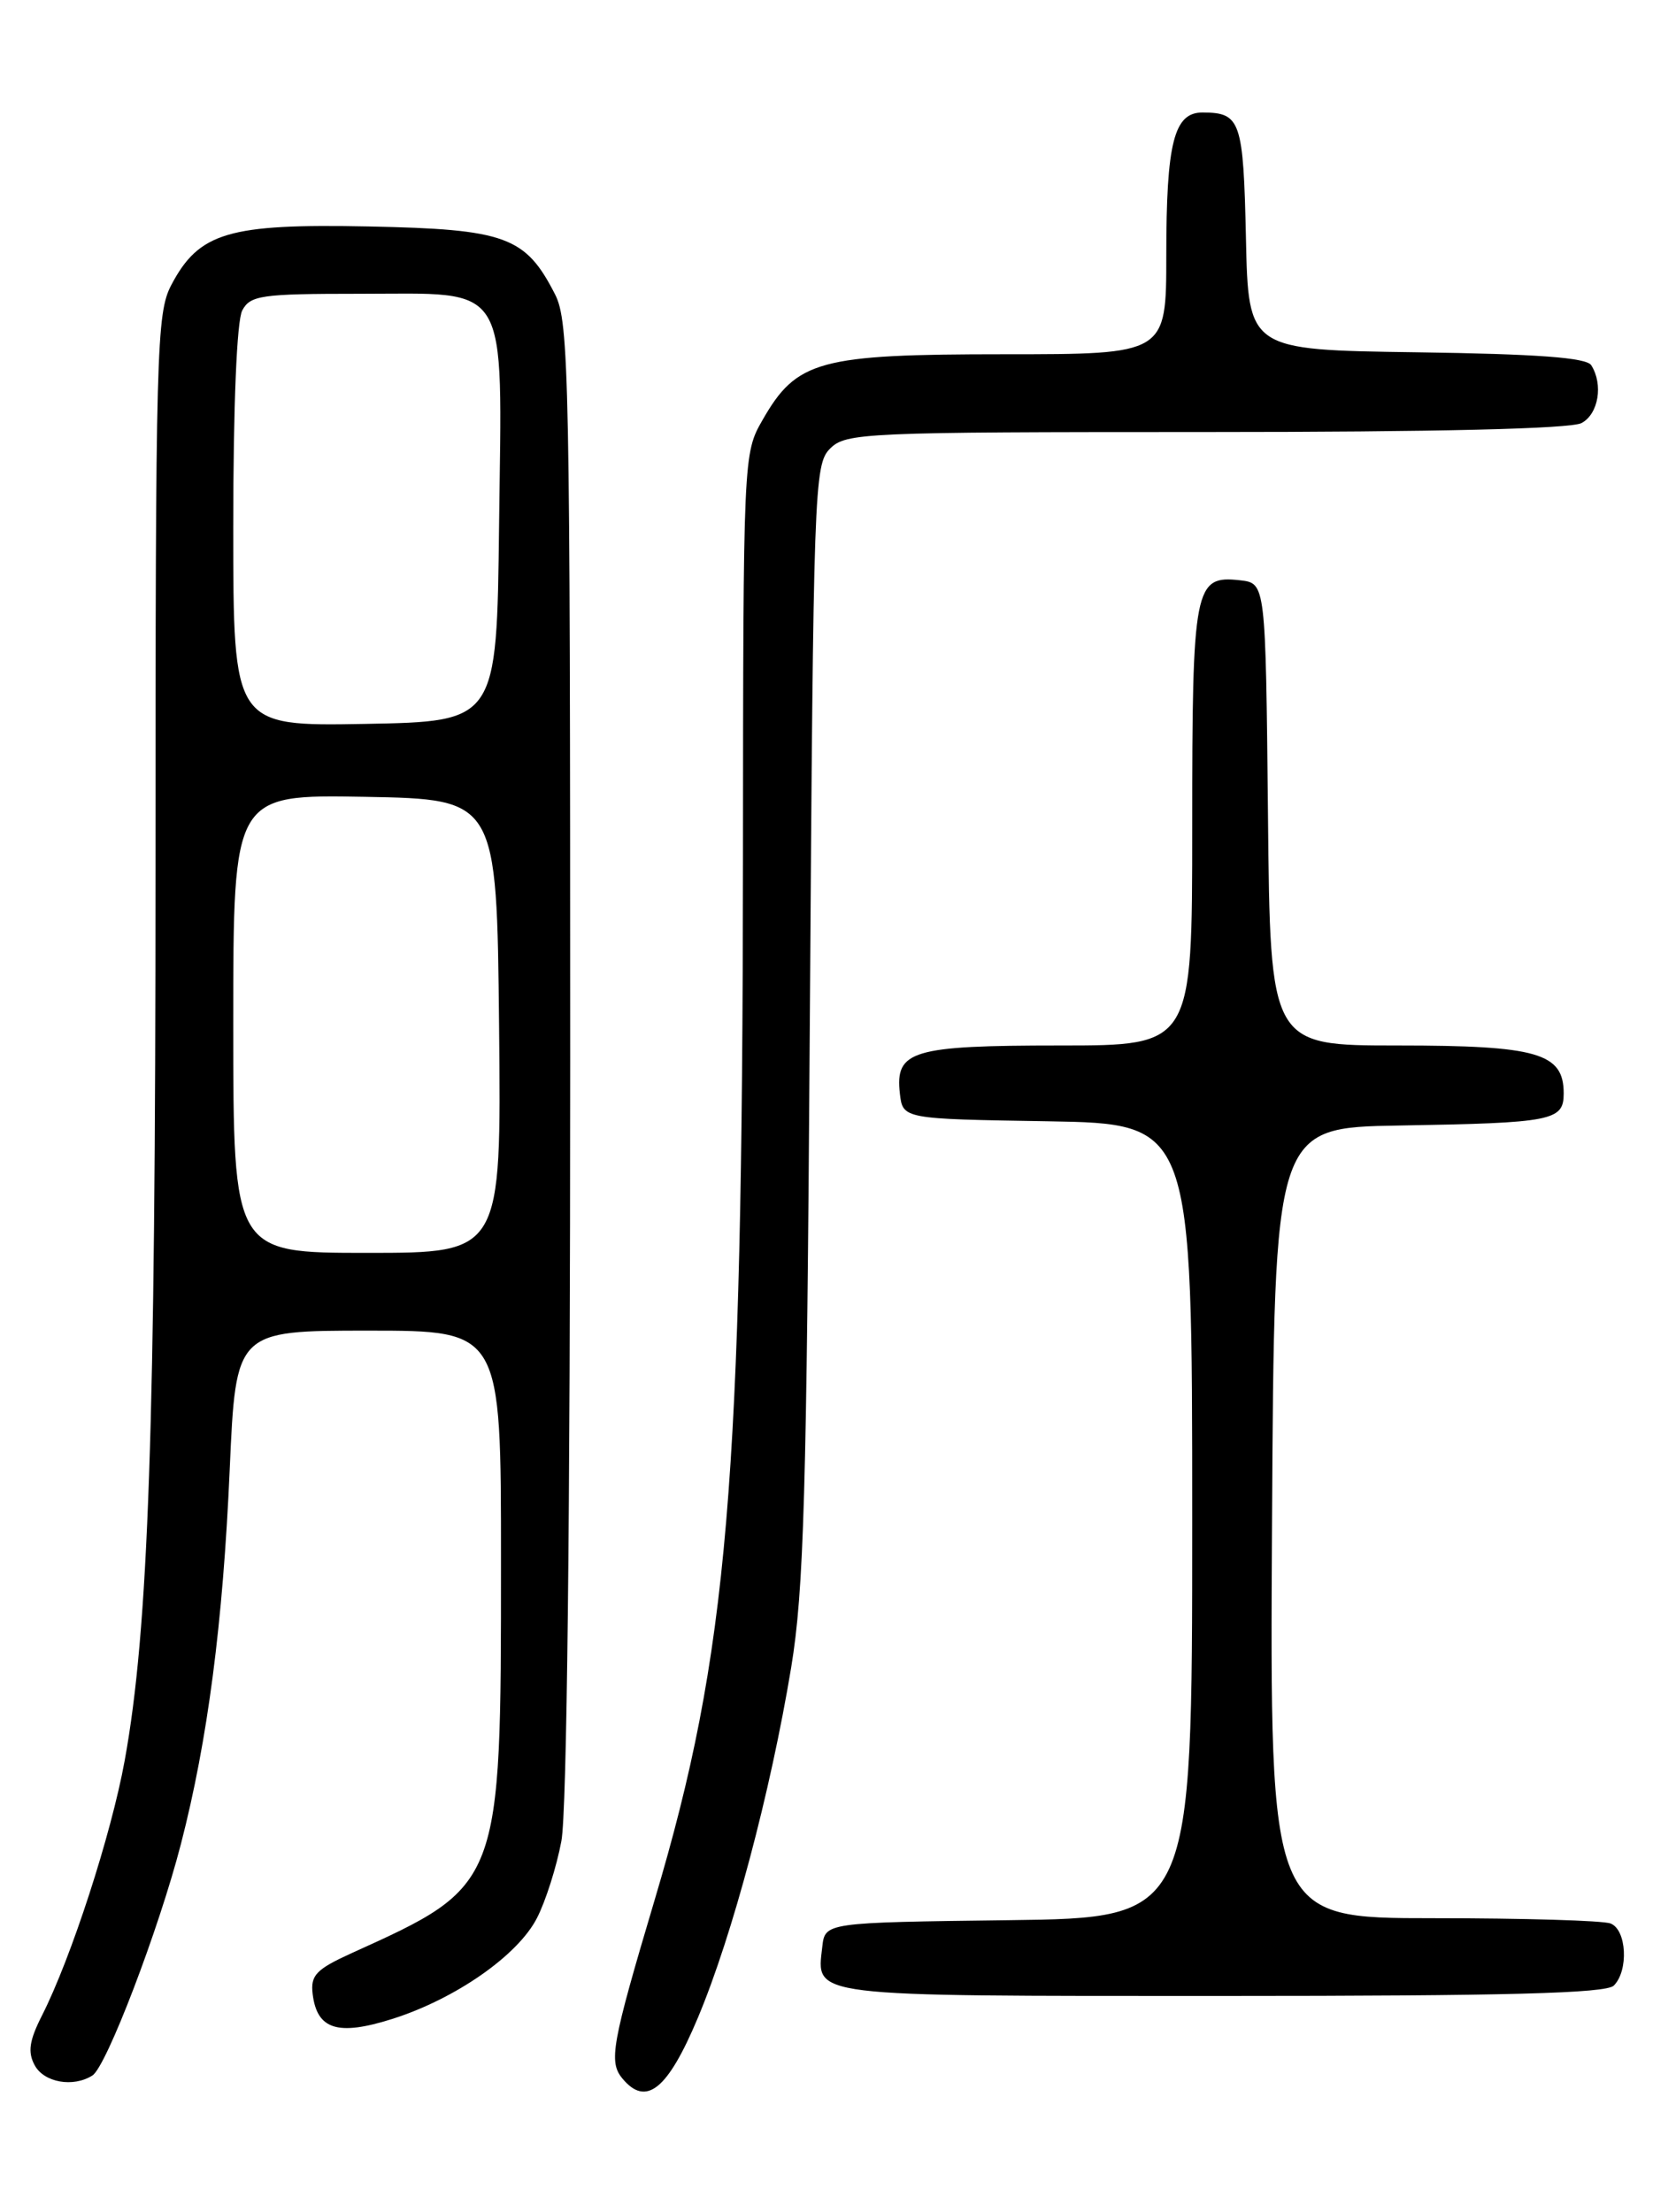 <?xml version="1.0" encoding="UTF-8" standalone="no"?>
<!DOCTYPE svg PUBLIC "-//W3C//DTD SVG 1.1//EN" "http://www.w3.org/Graphics/SVG/1.1/DTD/svg11.dtd" >
<svg xmlns="http://www.w3.org/2000/svg" xmlns:xlink="http://www.w3.org/1999/xlink" version="1.1" viewBox="0 0 194 256">
 <g >
 <path fill="currentColor"
d=" M 80.79 233.50 C 84.79 223.97 89.19 207.43 91.58 192.98 C 93.05 184.04 93.37 173.06 93.74 118.17 C 94.15 56.40 94.24 53.76 96.08 51.92 C 97.91 50.09 99.93 50.00 139.57 50.00 C 166.31 50.00 181.82 49.63 183.07 48.96 C 185.03 47.91 185.60 44.50 184.19 42.27 C 183.63 41.39 177.99 40.97 163.95 40.77 C 144.50 40.50 144.50 40.50 144.22 27.54 C 143.92 13.97 143.61 13.04 139.23 13.02 C 135.89 12.99 135.00 16.47 135.00 29.57 C 135.00 41.00 135.00 41.00 116.23 41.00 C 94.81 41.00 92.22 41.70 88.27 48.60 C 86.04 52.48 86.03 52.72 86.00 99.50 C 85.94 171.76 84.28 191.33 75.79 219.84 C 70.80 236.60 70.43 238.61 72.05 240.56 C 74.79 243.86 77.29 241.85 80.79 233.50 Z  M 10.70 240.20 C 12.32 239.18 18.40 223.26 20.94 213.42 C 24.04 201.44 25.81 187.84 26.59 170.06 C 27.30 154.00 27.30 154.00 42.65 154.00 C 58.00 154.00 58.00 154.00 57.99 180.75 C 57.99 218.32 58.03 218.20 40.69 226.05 C 36.59 227.92 35.93 228.60 36.19 230.77 C 36.69 234.89 39.09 235.65 45.37 233.67 C 52.69 231.36 59.95 226.31 62.16 221.97 C 63.16 220.03 64.43 216.03 64.98 213.08 C 65.62 209.72 66.00 176.06 66.00 122.61 C 66.00 43.56 65.87 37.26 64.25 34.07 C 60.83 27.37 58.55 26.53 42.68 26.21 C 26.45 25.88 23.04 26.89 19.83 32.98 C 18.11 36.26 18.00 40.33 18.00 100.65 C 18.00 165.32 17.20 188.57 14.43 203.77 C 12.88 212.31 8.22 226.65 4.86 233.26 C 3.39 236.16 3.19 237.49 4.01 239.01 C 5.08 241.02 8.48 241.62 10.70 240.20 Z  M 186.80 229.80 C 188.54 228.06 188.29 223.32 186.42 222.61 C 185.55 222.27 176.32 222.00 165.91 222.00 C 146.98 222.00 146.98 222.00 147.24 176.25 C 147.50 130.50 147.50 130.50 162.00 130.26 C 179.73 129.96 181.00 129.71 181.00 126.54 C 181.00 121.87 177.97 121.00 161.79 121.00 C 147.03 121.00 147.03 121.00 146.77 94.25 C 146.50 67.50 146.50 67.50 143.55 67.16 C 138.24 66.56 138.00 67.82 138.00 95.69 C 138.00 121.00 138.00 121.00 122.69 121.00 C 105.56 121.00 103.60 121.59 104.16 126.55 C 104.50 129.50 104.50 129.50 121.25 129.77 C 138.00 130.05 138.00 130.05 138.00 176.00 C 138.00 221.96 138.00 221.96 116.75 222.23 C 95.50 222.50 95.50 222.50 95.18 225.31 C 94.51 231.16 93.23 231.00 141.42 231.00 C 174.45 231.00 185.90 230.70 186.80 229.80 Z  M 27.00 118.47 C 27.00 91.95 27.00 91.95 42.25 92.22 C 57.50 92.50 57.50 92.50 57.77 118.75 C 58.03 145.00 58.03 145.00 42.52 145.00 C 27.00 145.00 27.00 145.00 27.00 118.47 Z  M 27.00 60.96 C 27.00 46.95 27.41 37.11 28.04 35.93 C 28.97 34.18 30.24 34.00 41.54 34.00 C 59.22 34.00 58.11 32.16 57.77 60.77 C 57.50 83.50 57.50 83.50 42.25 83.78 C 27.00 84.05 27.00 84.05 27.00 60.96 Z "/>
</g>
</svg>